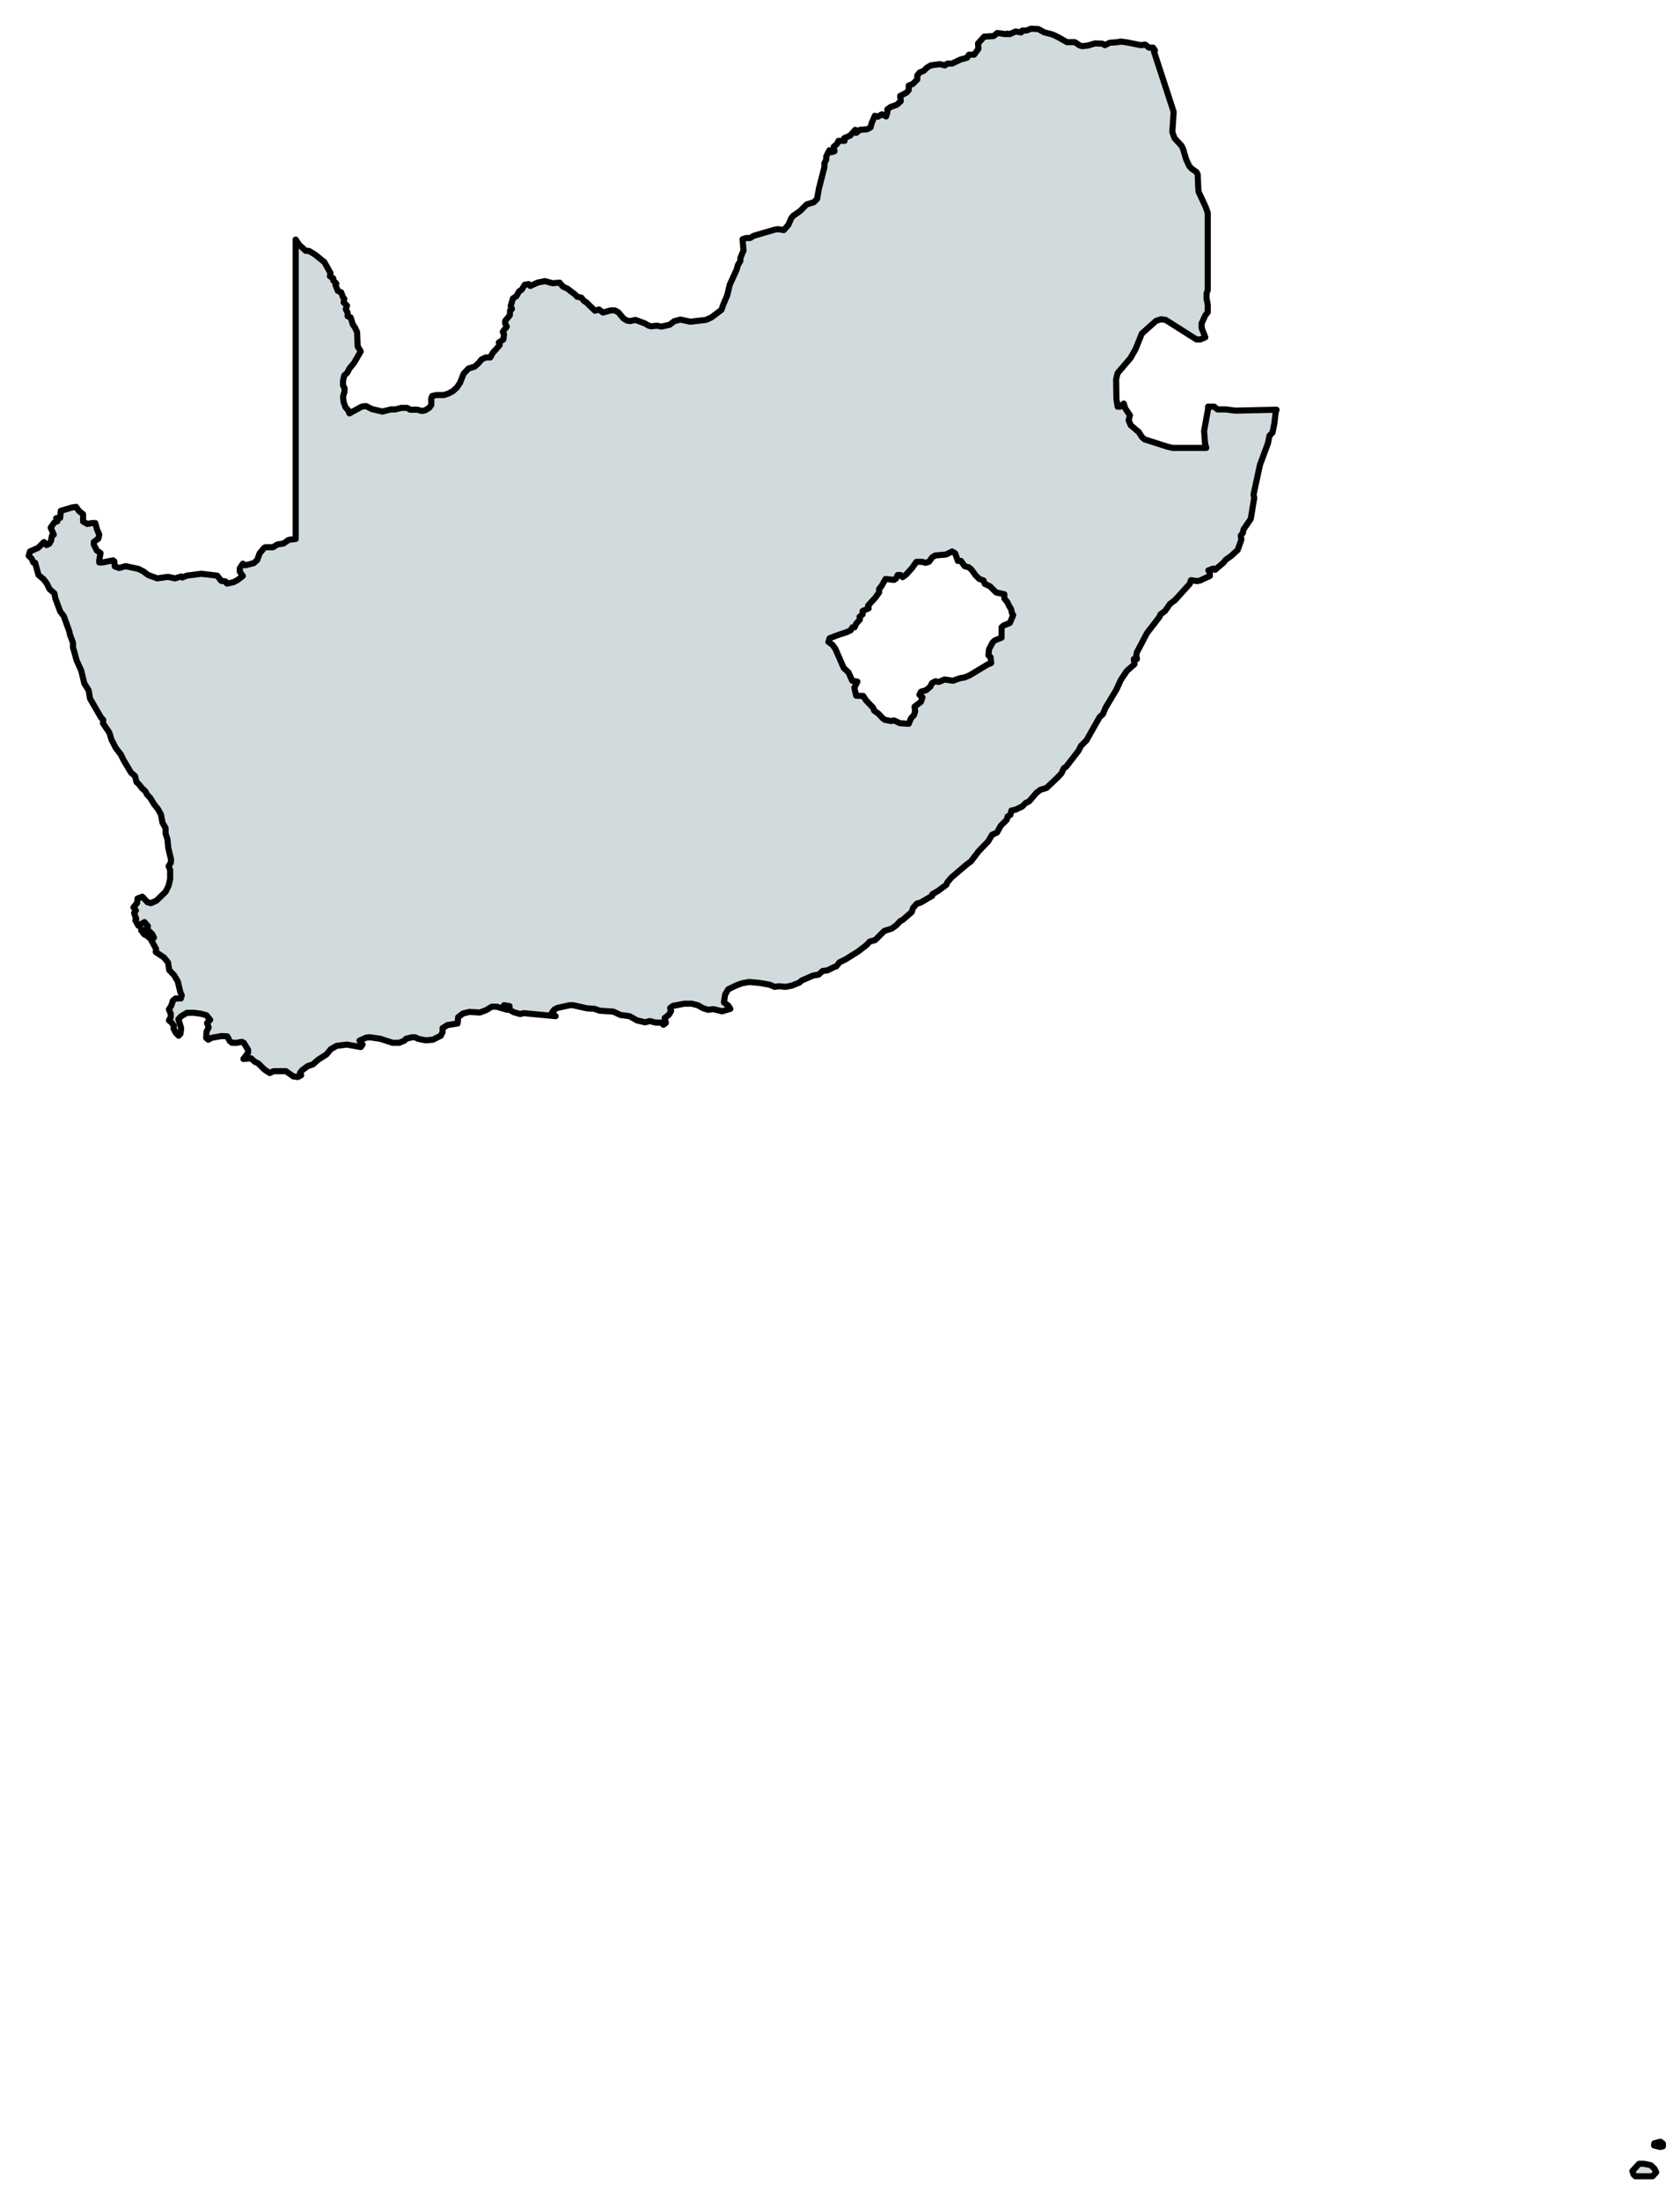 <svg width="55" height="72" viewBox="0 0 55 72" fill="none" xmlns="http://www.w3.org/2000/svg">
    <path d="M9.68 7.84L9.79 8.01L10.01 8.21H10.11L10.31 8.33L10.62 8.58L10.82 8.94L10.8 9.04L10.91 9.11V9.18L11.01 9.28L10.98 9.32L11.06 9.52L11.17 9.57L11.23 9.73L11.27 9.78L11.25 9.9L11.36 10L11.32 10.12L11.38 10.23V10.35L11.48 10.39L11.55 10.62L11.62 10.72L11.69 10.87L11.71 11.34L11.81 11.5L11.59 11.88L11.44 12.06L11.37 12.2L11.27 12.29L11.23 12.47V12.61L11.28 12.71V12.81L11.23 12.98L11.25 13.16L11.31 13.33L11.4 13.43L11.44 13.53L11.84 13.31L11.98 13.29L12.18 13.39L12.52 13.47L12.8 13.4H12.94L13.14 13.35H13.33L13.43 13.41H13.66L13.81 13.45L13.92 13.43L14.06 13.34L14.12 13.25V13.03L14.15 12.96L14.29 12.93H14.53L14.68 12.88L14.83 12.8L14.96 12.68L15.06 12.53L15.18 12.23L15.34 12.06L15.54 12L15.67 11.88L15.77 11.76L15.9 11.7H16.05L16.13 11.55L16.24 11.43L16.36 11.29L16.33 11.21L16.48 11.11L16.5 10.94L16.46 10.86L16.59 10.69L16.54 10.59V10.5L16.69 10.32L16.7 10.16L16.76 10.11L16.72 10.02L16.79 9.77L16.91 9.69L16.99 9.54L17.08 9.48L17.18 9.32L17.31 9.3L17.36 9.36L17.6 9.25L17.84 9.2L18.09 9.27L18.32 9.25L18.43 9.38L18.58 9.45L18.84 9.65L18.89 9.71L19.03 9.74L19.12 9.85L19.19 9.89L19.29 9.99L19.48 10.17L19.61 10.13L19.74 10.23L19.99 10.16H20.13L20.24 10.22L20.41 10.42L20.52 10.49L20.63 10.51L20.8 10.47L21.1 10.58L21.24 10.66L21.32 10.68L21.51 10.66L21.65 10.69L21.92 10.63L22.08 10.51L22.28 10.46L22.6 10.53L23.11 10.47L23.29 10.39L23.62 10.14L23.67 9.99L23.81 9.66L23.89 9.32L24.11 8.84L24.16 8.67L24.24 8.54V8.44L24.34 8.2L24.31 7.83L24.43 7.79H24.56L24.67 7.72L25.35 7.52L25.46 7.5L25.66 7.53L25.81 7.36L25.9 7.15L25.96 7.07L26.19 6.91L26.41 6.69L26.64 6.62L26.75 6.51L26.81 6.17L26.99 5.47V5.34L27.05 5.22V5.12L27.15 4.92L27.22 4.98L27.32 4.95L27.29 4.81L27.41 4.7L27.45 4.61H27.65L27.64 4.52L27.83 4.44L28 4.25L28.03 4.35L28.15 4.25L28.39 4.23L28.5 4.17L28.54 4.02L28.64 3.79L28.74 3.82L28.87 3.74L29.01 3.81L29.05 3.68V3.58L29.16 3.5L29.36 3.43L29.49 3.31L29.47 3.14L29.68 3.03L29.75 2.95V2.8L29.88 2.75L30.03 2.6V2.47L30.11 2.37L30.24 2.32L30.34 2.22L30.47 2.14L30.77 2.1L30.93 2.14L31.02 2.08H31.17L31.44 1.95L31.66 1.89L31.72 1.79H31.89L32.03 1.6L32.02 1.42L32.22 1.2L32.53 1.18L32.65 1.08L32.94 1.12L32.98 1.1L33.05 1.12L33.25 1.03L33.43 1.06L33.47 1H33.61L33.75 0.94L33.99 0.95L34.19 1.06L34.46 1.13L34.63 1.21L34.93 1.38H35.19L35.35 1.49L35.43 1.51L35.62 1.49L35.85 1.42L36.09 1.43L36.17 1.48L36.33 1.4L36.59 1.38L36.69 1.36L36.91 1.39L37.35 1.48L37.49 1.46L37.62 1.56H37.75L37.81 1.65L37.78 1.69L38.42 3.65V3.72L38.38 4.32L38.45 4.52L38.68 4.77L38.73 4.87L38.83 5.21L38.93 5.43L39.01 5.52L39.17 5.63L39.21 5.71L39.23 6.17L39.24 6.28L39.47 6.77L39.54 6.97V9.49L39.5 9.61V9.77L39.54 9.97V10.22L39.46 10.32L39.34 10.58V10.74L39.46 11.04L39.3 11.11H39.17L38.16 10.47L38.01 10.45L37.85 10.5L37.38 10.92L37.18 11.42L37.01 11.72L36.59 12.21L36.54 12.41L36.55 13.06L36.59 13.31H36.67L36.79 13.21L36.84 13.37L36.99 13.59L36.95 13.76L37.02 13.92L37.28 14.14L37.39 14.31L37.47 14.38L38.22 14.62L38.39 14.66H39.49L39.45 14.51L39.42 14.1L39.55 13.39V13.31H39.75L39.86 13.4H40.13L40.44 13.44L41.79 13.41L41.76 13.52L41.72 13.86L41.66 14.16L41.56 14.26L41.51 14.51L41.25 15.21L41.04 16.18L41.06 16.3L40.95 16.97L40.93 17.01L40.71 17.33L40.69 17.44L40.62 17.53L40.64 17.66L40.52 18L40.3 18.2L40.13 18.32L40.05 18.42L39.78 18.65L39.72 18.61L39.56 18.67L39.61 18.75V18.85L39.29 19L39.19 19.02L38.99 18.99L38.95 19.11L38.47 19.64L38.3 19.77L38.14 20L37.99 20.11L37.96 20.19L37.55 20.72L37.22 21.35L37.2 21.45L37.22 21.57H37.12L37.14 21.74L36.89 21.96L36.69 22.26L36.55 22.57L36.19 23.17L36.11 23.37L36 23.47L35.57 24.23L35.39 24.41L35.31 24.57L34.9 25.1L34.83 25.14L34.75 25.31L34.62 25.45L34.26 25.79L34.06 25.85L33.93 25.95L33.69 26.23L33.58 26.28L33.46 26.4L33.25 26.5L33.11 26.53L33.08 26.67L32.99 26.72L32.96 26.83L32.76 27.03L32.64 27.25L32.48 27.32L32.35 27.54L32.04 27.86L31.79 28.19L31.63 28.31L31.15 28.72L31.02 28.87L30.98 28.96L30.71 29.16L30.52 29.27V29.32L30.14 29.54L30.01 29.58L29.89 29.72L29.85 29.85L29.55 30.11L29.47 30.15L29.35 30.28L29.2 30.39L28.95 30.47L28.65 30.77L28.47 30.82L28.37 30.93L28.07 31.16L27.97 31.22L27.7 31.39L27.48 31.5L27.38 31.63L27.31 31.65L27.09 31.76L26.93 31.78L26.8 31.9L26.62 31.93L26.25 32.09L26.17 32.16L25.92 32.26L25.72 32.3L25.5 32.28L25.36 32.3L25.2 32.23L24.86 32.17L24.53 32.14L24.3 32.18L24.11 32.25L23.84 32.38L23.74 32.55L23.7 32.81L23.84 32.91L23.91 33.02L23.64 33.1L23.36 33.03L23.18 33.05L23.02 33L22.84 32.9L22.64 32.85H22.41L22.04 32.92L21.94 32.99L21.97 33.09L21.9 33.21L21.76 33.32L21.8 33.48L21.72 33.54L21.64 33.47H21.47L21.27 33.42L21.12 33.46L20.86 33.4L20.61 33.26L20.31 33.22L20.08 33.11L19.63 33.08L19.47 33.02L19.2 33L18.76 32.9H18.65L18.25 32.99L18.15 33.04L18.07 33.14L18.19 33.26L17.14 33.16L17.03 33.19L16.82 33.13L16.68 33.05V32.93L16.5 32.9L16.6 33.05L16.26 32.95H16.1L15.92 33.06L15.71 33.14L15.37 33.12L15.16 33.17L15 33.29L14.98 33.5L14.65 33.55L14.49 33.65V33.78L14.43 33.9L14.17 34.03L13.94 34.05L13.69 34L13.59 33.95H13.49L13.29 34L13.24 34.06L13.07 34.13H12.85L12.45 34L12.11 33.95L11.99 33.96L11.77 34.06L11.87 34.19L11.81 34.27L11.36 34.19L11.02 34.23L10.83 34.34L10.69 34.51L10.41 34.69L10.24 34.84L10.08 34.89L9.89 35.03L9.82 35.12L9.86 35.19L9.75 35.25L9.6 35.23L9.36 35.06H8.96L8.83 35.12L8.66 35.01L8.46 34.81L8.34 34.75L8.22 34.64L7.97 34.66L8.12 34.46V34.36L7.98 34.13L7.92 34.1L7.75 34.13H7.59L7.52 34.07L7.44 33.92L7.25 33.91L6.92 33.97L6.82 34.03L6.75 33.97L6.76 33.77L6.83 33.63L6.78 33.48L6.88 33.38L6.76 33.23L6.58 33.18L6.36 33.15H6.12L5.92 33.27L5.84 33.36L5.93 33.65L5.91 33.83L5.85 33.9L5.75 33.8L5.68 33.66L5.69 33.57L5.61 33.46L5.53 33.4L5.59 33.29V33.18L5.53 33.04L5.61 32.91L5.66 32.75L5.75 32.68H5.92L5.95 32.58L5.9 32.46L5.82 32.12L5.7 31.92L5.54 31.75L5.5 31.5L5.37 31.34L5.1 31.16L5.11 31.06L4.93 30.73L4.82 30.63L4.72 30.58L4.62 30.45L4.75 30.43L4.82 30.56L4.99 30.73L5.04 30.69L4.98 30.57L4.83 30.43L4.84 30.31L4.73 30.18L4.53 30.3L4.43 30.12L4.46 30.08L4.39 29.88L4.45 29.8L4.37 29.7L4.49 29.55L4.5 29.41L4.66 29.35L4.83 29.53L4.94 29.56L5.12 29.48L5.42 29.19L5.52 28.99L5.57 28.77V28.47L5.52 28.35L5.59 28.24L5.6 28.13L5.51 27.76L5.48 27.46L5.42 27.28V27.1L5.32 26.93L5.27 26.66L5.17 26.48L5.05 26.33L4.92 26.12L4.81 26L4.76 25.9L4.65 25.8L4.54 25.66L4.47 25.6L4.42 25.4L4.29 25.29L4.04 24.87L3.96 24.7L3.79 24.48L3.65 24.21L3.58 23.98L3.37 23.67L3.38 23.56L3.31 23.49L2.95 22.87L2.9 22.59L2.76 22.37L2.66 21.95L2.51 21.62L2.39 21.19V21.04L2.29 20.77L2.27 20.67L2.09 20.17L1.97 20.01L1.81 19.58L1.78 19.42L1.62 19.28L1.54 19.11L1.43 18.96L1.26 18.82L1.15 18.42L1.09 18.41L1.04 18.29L0.94 18.19L0.98 18.05L1.25 17.93L1.44 17.74L1.52 17.84L1.61 17.8L1.67 17.7L1.7 17.54L1.76 17.5L1.66 17.27L1.78 17.1L1.88 17.06L1.84 16.96L1.97 16.95L1.99 16.72L2.36 16.61L2.49 16.59L2.59 16.73L2.72 16.83V17.07L2.86 17.15L3.02 17.12H3.12L3.18 17.34L3.25 17.5L3.22 17.63L3.07 17.74V17.82L3.17 18.02L3.29 18.1L3.25 18.33V18.41H3.35L3.7 18.34L3.74 18.37L3.76 18.54L3.9 18.59L4.11 18.53L4.53 18.62L4.69 18.7L4.85 18.82L5.15 18.93L5.5 18.88L5.73 18.93L5.93 18.87L5.97 18.9L6.12 18.84L6.59 18.78L7.11 18.84L7.24 19.01L7.38 19.03L7.43 19.1L7.63 19.06L7.77 18.99L7.95 18.85L7.85 18.71V18.6L7.95 18.45L8.04 18.5L8.31 18.43L8.42 18.33L8.5 18.11L8.65 17.93L8.69 17.91H8.94L9.08 17.82L9.28 17.79L9.45 17.67L9.68 17.64V14.59V7.84ZM32.06 18.95L31.93 18.82L31.81 18.65L31.72 18.57L31.58 18.53L31.46 18.36H31.36L31.27 18.11L31.17 18.05L30.97 18.15L30.62 18.18L30.52 18.24L30.41 18.39L30.3 18.42L30.19 18.39H30L29.86 18.59L29.66 18.81L29.55 18.89L29.48 18.82H29.39L29.33 18.94L29.27 18.98L28.99 18.95L28.86 19.18L28.78 19.28V19.39L28.65 19.57L28.42 19.82L28.44 19.91L28.24 20V20.11L28.14 20.19L28.15 20.28L28.03 20.41L27.98 20.53H27.91L27.85 20.63L27.72 20.69L27.42 20.79L27.16 20.89L27.12 21.01L27.25 21.1L27.35 21.24L27.62 21.86L27.78 22.01L27.9 22.28L28.07 22.31L27.97 22.51L28.03 22.77L28.26 22.78L28.35 22.92L28.58 23.16L28.62 23.26L28.76 23.36L28.9 23.51L28.97 23.56L29.17 23.6L29.27 23.58L29.46 23.67L29.75 23.69L29.83 23.5L29.92 23.41L29.96 23.29L29.94 23.13L30.15 22.97L30.2 22.82L30.1 22.74L30.15 22.64L30.32 22.59L30.46 22.47L30.51 22.36L30.62 22.3L30.74 22.32L30.92 22.24L31.2 22.28L31.42 22.2L31.59 22.17L31.75 22.1L32.33 21.75L32.45 21.7L32.43 21.51L32.36 21.45L32.38 21.25L32.5 21.02L32.57 20.96L32.79 20.87V20.53L32.86 20.47L33.06 20.39L33.17 20.13L33.13 20.07L33.1 19.93L33.04 19.84L32.98 19.71L32.88 19.59V19.45L32.61 19.39L32.41 19.19L32.24 19.11L32.2 19L32.06 18.95ZM53.66 70.82H53.82L54.05 70.87L54.17 70.99L54.22 71.1L54.1 71.23H53.54L53.48 71.17L53.44 71.06L53.66 70.82ZM54.15 70.22L54.16 70.15L54.36 70.1L54.44 70.16V70.25L54.35 70.27L54.15 70.22Z" fill="#D1DBDD" stroke="black" stroke-width="0.2" stroke-linecap="round" stroke-linejoin="round"/>
</svg>
